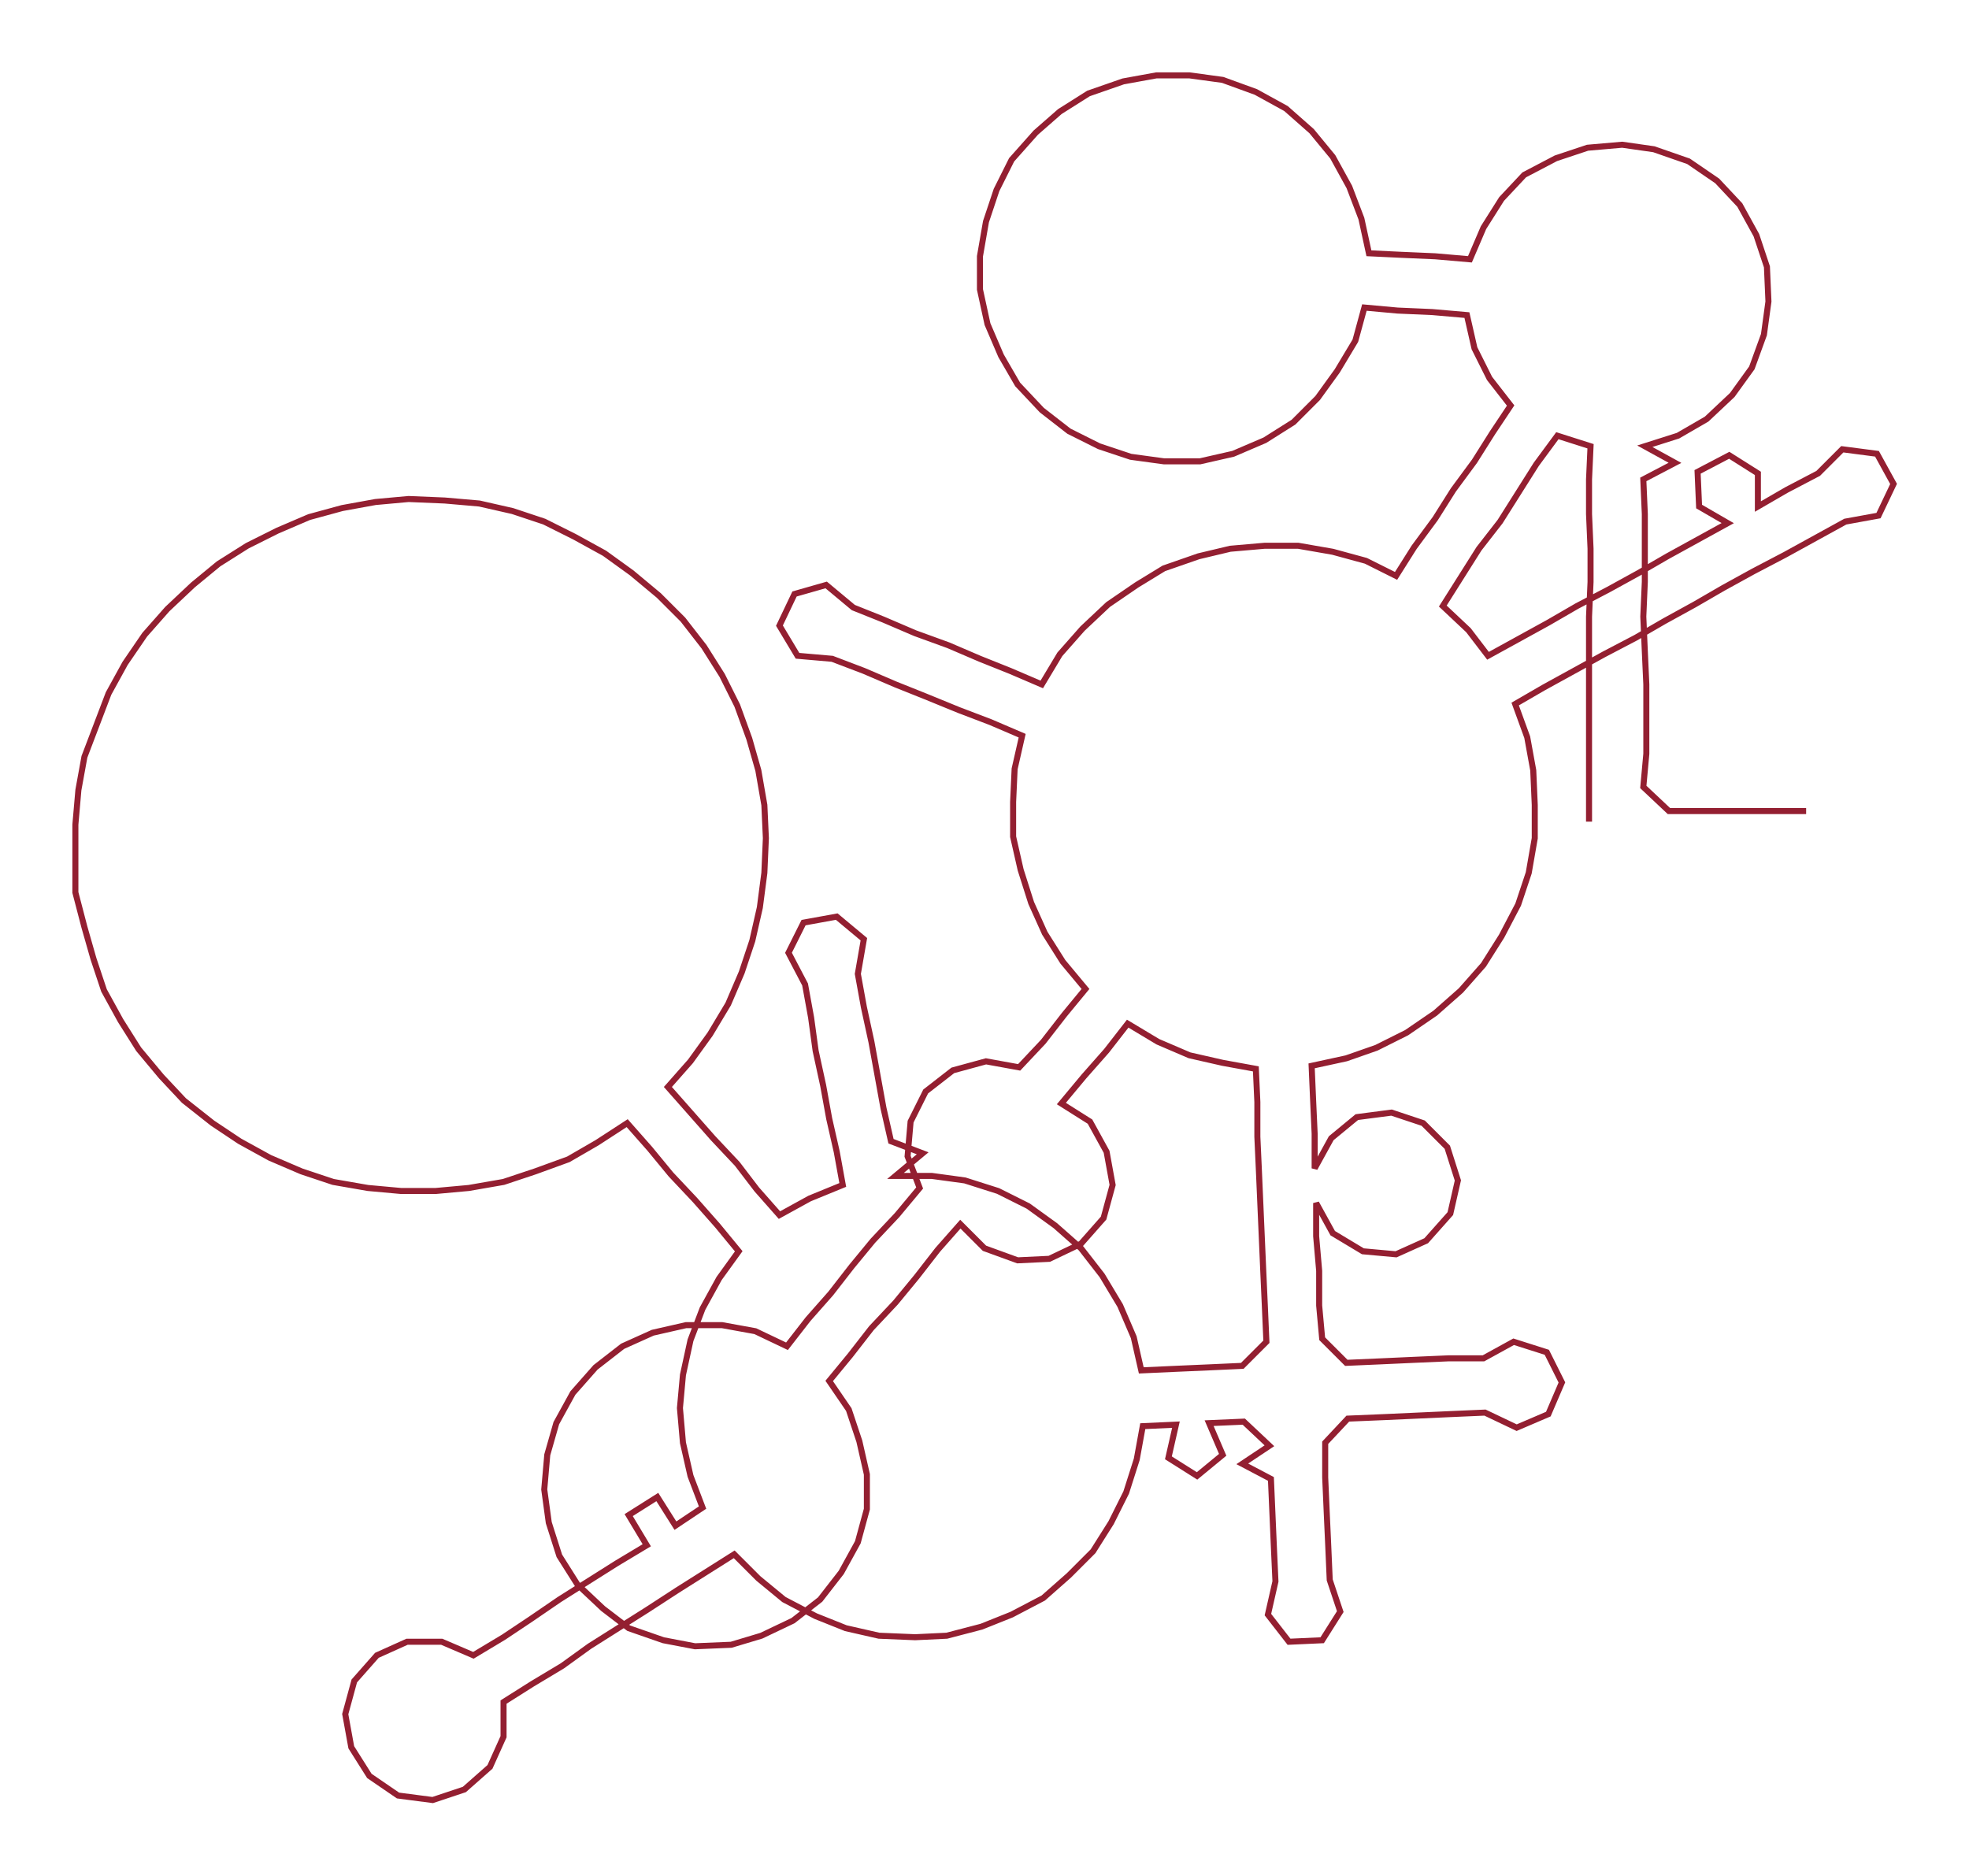 <ns0:svg xmlns:ns0="http://www.w3.org/2000/svg" width="300px" height="285.825px" viewBox="0 0 1306.03 1244.32"><ns0:path style="stroke:#931f31;stroke-width:4px;fill:none;" d="M1054 545 L1054 545 L1054 522 L1054 500 L1054 477 L1054 454 L1054 432 L1054 409 L1055 386 L1055 364 L1054 341 L1054 318 L1055 296 L1033 289 L1019 308 L1007 327 L995 346 L981 364 L969 383 L957 402 L974 418 L987 435 L1007 424 L1027 413 L1046 402 L1067 391 L1087 380 L1106 369 L1126 358 L1146 347 L1127 336 L1126 313 L1147 302 L1166 314 L1166 336 L1185 325 L1206 314 L1222 298 L1245 301 L1256 321 L1246 342 L1224 346 L1204 357 L1184 368 L1163 379 L1143 390 L1124 401 L1104 412 L1085 423 L1064 434 L1044 445 L1024 456 L1005 467 L1013 489 L1017 511 L1018 534 L1018 556 L1014 579 L1007 600 L996 621 L984 640 L969 657 L952 672 L933 685 L913 695 L893 702 L870 707 L871 730 L872 752 L872 775 L883 755 L900 741 L923 738 L944 745 L960 761 L967 783 L962 805 L946 823 L926 832 L904 830 L884 818 L873 798 L873 820 L875 843 L875 866 L877 888 L893 904 L916 903 L938 902 L961 901 L984 901 L1004 890 L1026 897 L1036 917 L1027 938 L1006 947 L985 937 L962 938 L940 939 L918 940 L894 941 L879 957 L879 980 L880 1003 L881 1025 L882 1048 L889 1069 L877 1088 L855 1089 L841 1071 L846 1049 L845 1027 L844 1004 L843 981 L824 971 L842 959 L825 943 L802 944 L811 965 L794 979 L775 967 L780 945 L758 946 L754 968 L747 990 L737 1010 L725 1029 L709 1045 L692 1060 L671 1071 L651 1079 L628 1085 L607 1086 L583 1085 L561 1080 L541 1072 L520 1061 L503 1047 L487 1031 L468 1043 L449 1055 L429 1068 L410 1080 L391 1092 L373 1105 L353 1117 L334 1129 L334 1152 L325 1172 L308 1187 L287 1194 L264 1191 L245 1178 L233 1159 L229 1137 L235 1115 L250 1098 L270 1089 L293 1089 L314 1098 L334 1086 L352 1074 L371 1061 L390 1049 L409 1037 L429 1025 L417 1005 L436 993 L448 1012 L466 1000 L458 979 L453 957 L451 934 L453 912 L458 889 L466 868 L477 848 L490 830 L476 813 L461 796 L445 779 L431 762 L416 745 L396 758 L377 769 L355 777 L334 784 L311 788 L289 790 L266 790 L244 788 L221 784 L200 777 L179 768 L159 757 L141 745 L122 730 L107 714 L92 696 L80 677 L69 657 L62 636 L56 615 L50 592 L50 570 L50 547 L52 524 L56 502 L64 481 L72 460 L83 440 L96 421 L111 404 L128 388 L145 374 L164 362 L184 352 L205 343 L227 337 L249 333 L271 331 L295 332 L318 334 L340 339 L361 346 L381 356 L401 367 L419 380 L437 395 L453 411 L467 429 L479 448 L489 468 L497 490 L503 511 L507 534 L508 556 L507 579 L504 602 L499 624 L492 645 L483 666 L471 686 L458 704 L443 721 L458 738 L473 755 L489 772 L502 789 L517 806 L537 795 L559 786 L555 764 L550 742 L546 720 L541 697 L538 675 L534 653 L523 632 L533 612 L555 608 L573 623 L569 646 L573 668 L578 691 L582 713 L586 735 L591 757 L612 765 L594 780 L618 780 L640 783 L662 790 L682 800 L700 813 L717 828 L731 846 L743 866 L752 887 L757 909 L779 908 L802 907 L824 906 L840 890 L839 867 L838 845 L837 822 L836 799 L835 776 L834 754 L834 731 L833 709 L811 705 L789 700 L768 691 L748 679 L734 697 L719 714 L704 732 L723 744 L734 764 L738 786 L732 808 L717 825 L696 835 L675 836 L653 828 L637 812 L622 829 L608 847 L594 864 L578 881 L564 899 L550 916 L563 935 L570 956 L575 978 L575 1001 L569 1023 L558 1043 L544 1061 L526 1075 L505 1085 L485 1091 L461 1092 L440 1088 L417 1080 L400 1067 L383 1051 L371 1032 L364 1010 L361 988 L363 965 L369 944 L380 924 L395 907 L413 893 L433 884 L455 879 L479 879 L501 883 L522 893 L536 875 L551 858 L565 840 L579 823 L595 806 L610 788 L602 767 L604 744 L614 724 L632 710 L654 704 L676 708 L692 691 L706 673 L720 656 L705 638 L693 619 L684 599 L677 577 L672 555 L672 532 L673 510 L678 488 L657 479 L636 471 L614 462 L594 454 L573 445 L552 437 L529 435 L517 415 L527 394 L548 388 L566 403 L586 411 L607 420 L629 428 L650 437 L670 445 L691 454 L703 434 L718 417 L735 401 L754 388 L772 377 L795 369 L816 364 L839 362 L861 362 L884 366 L906 372 L926 382 L938 363 L952 344 L964 325 L978 306 L990 287 L1002 269 L988 251 L978 231 L973 209 L950 207 L927 206 L905 204 L899 226 L887 246 L874 264 L858 280 L839 292 L818 301 L796 306 L772 306 L750 303 L729 296 L709 286 L691 272 L675 255 L664 236 L655 215 L650 192 L650 170 L654 147 L661 126 L671 106 L687 88 L703 74 L722 62 L745 54 L767 50 L789 50 L811 53 L833 61 L853 72 L870 87 L884 104 L895 124 L903 145 L908 168 L929 169 L952 170 L975 172 L984 151 L996 132 L1011 116 L1032 105 L1053 98 L1076 96 L1097 99 L1120 107 L1139 120 L1154 136 L1165 156 L1172 177 L1173 200 L1170 222 L1162 244 L1149 262 L1132 278 L1113 289 L1091 296 L1111 307 L1090 318 L1091 341 L1091 364 L1091 386 L1090 409 L1091 432 L1092 454 L1092 477 L1092 500 L1090 522 L1107 538 L1130 538 L1152 538 L1175 538 L1198 538" /></ns0:svg>